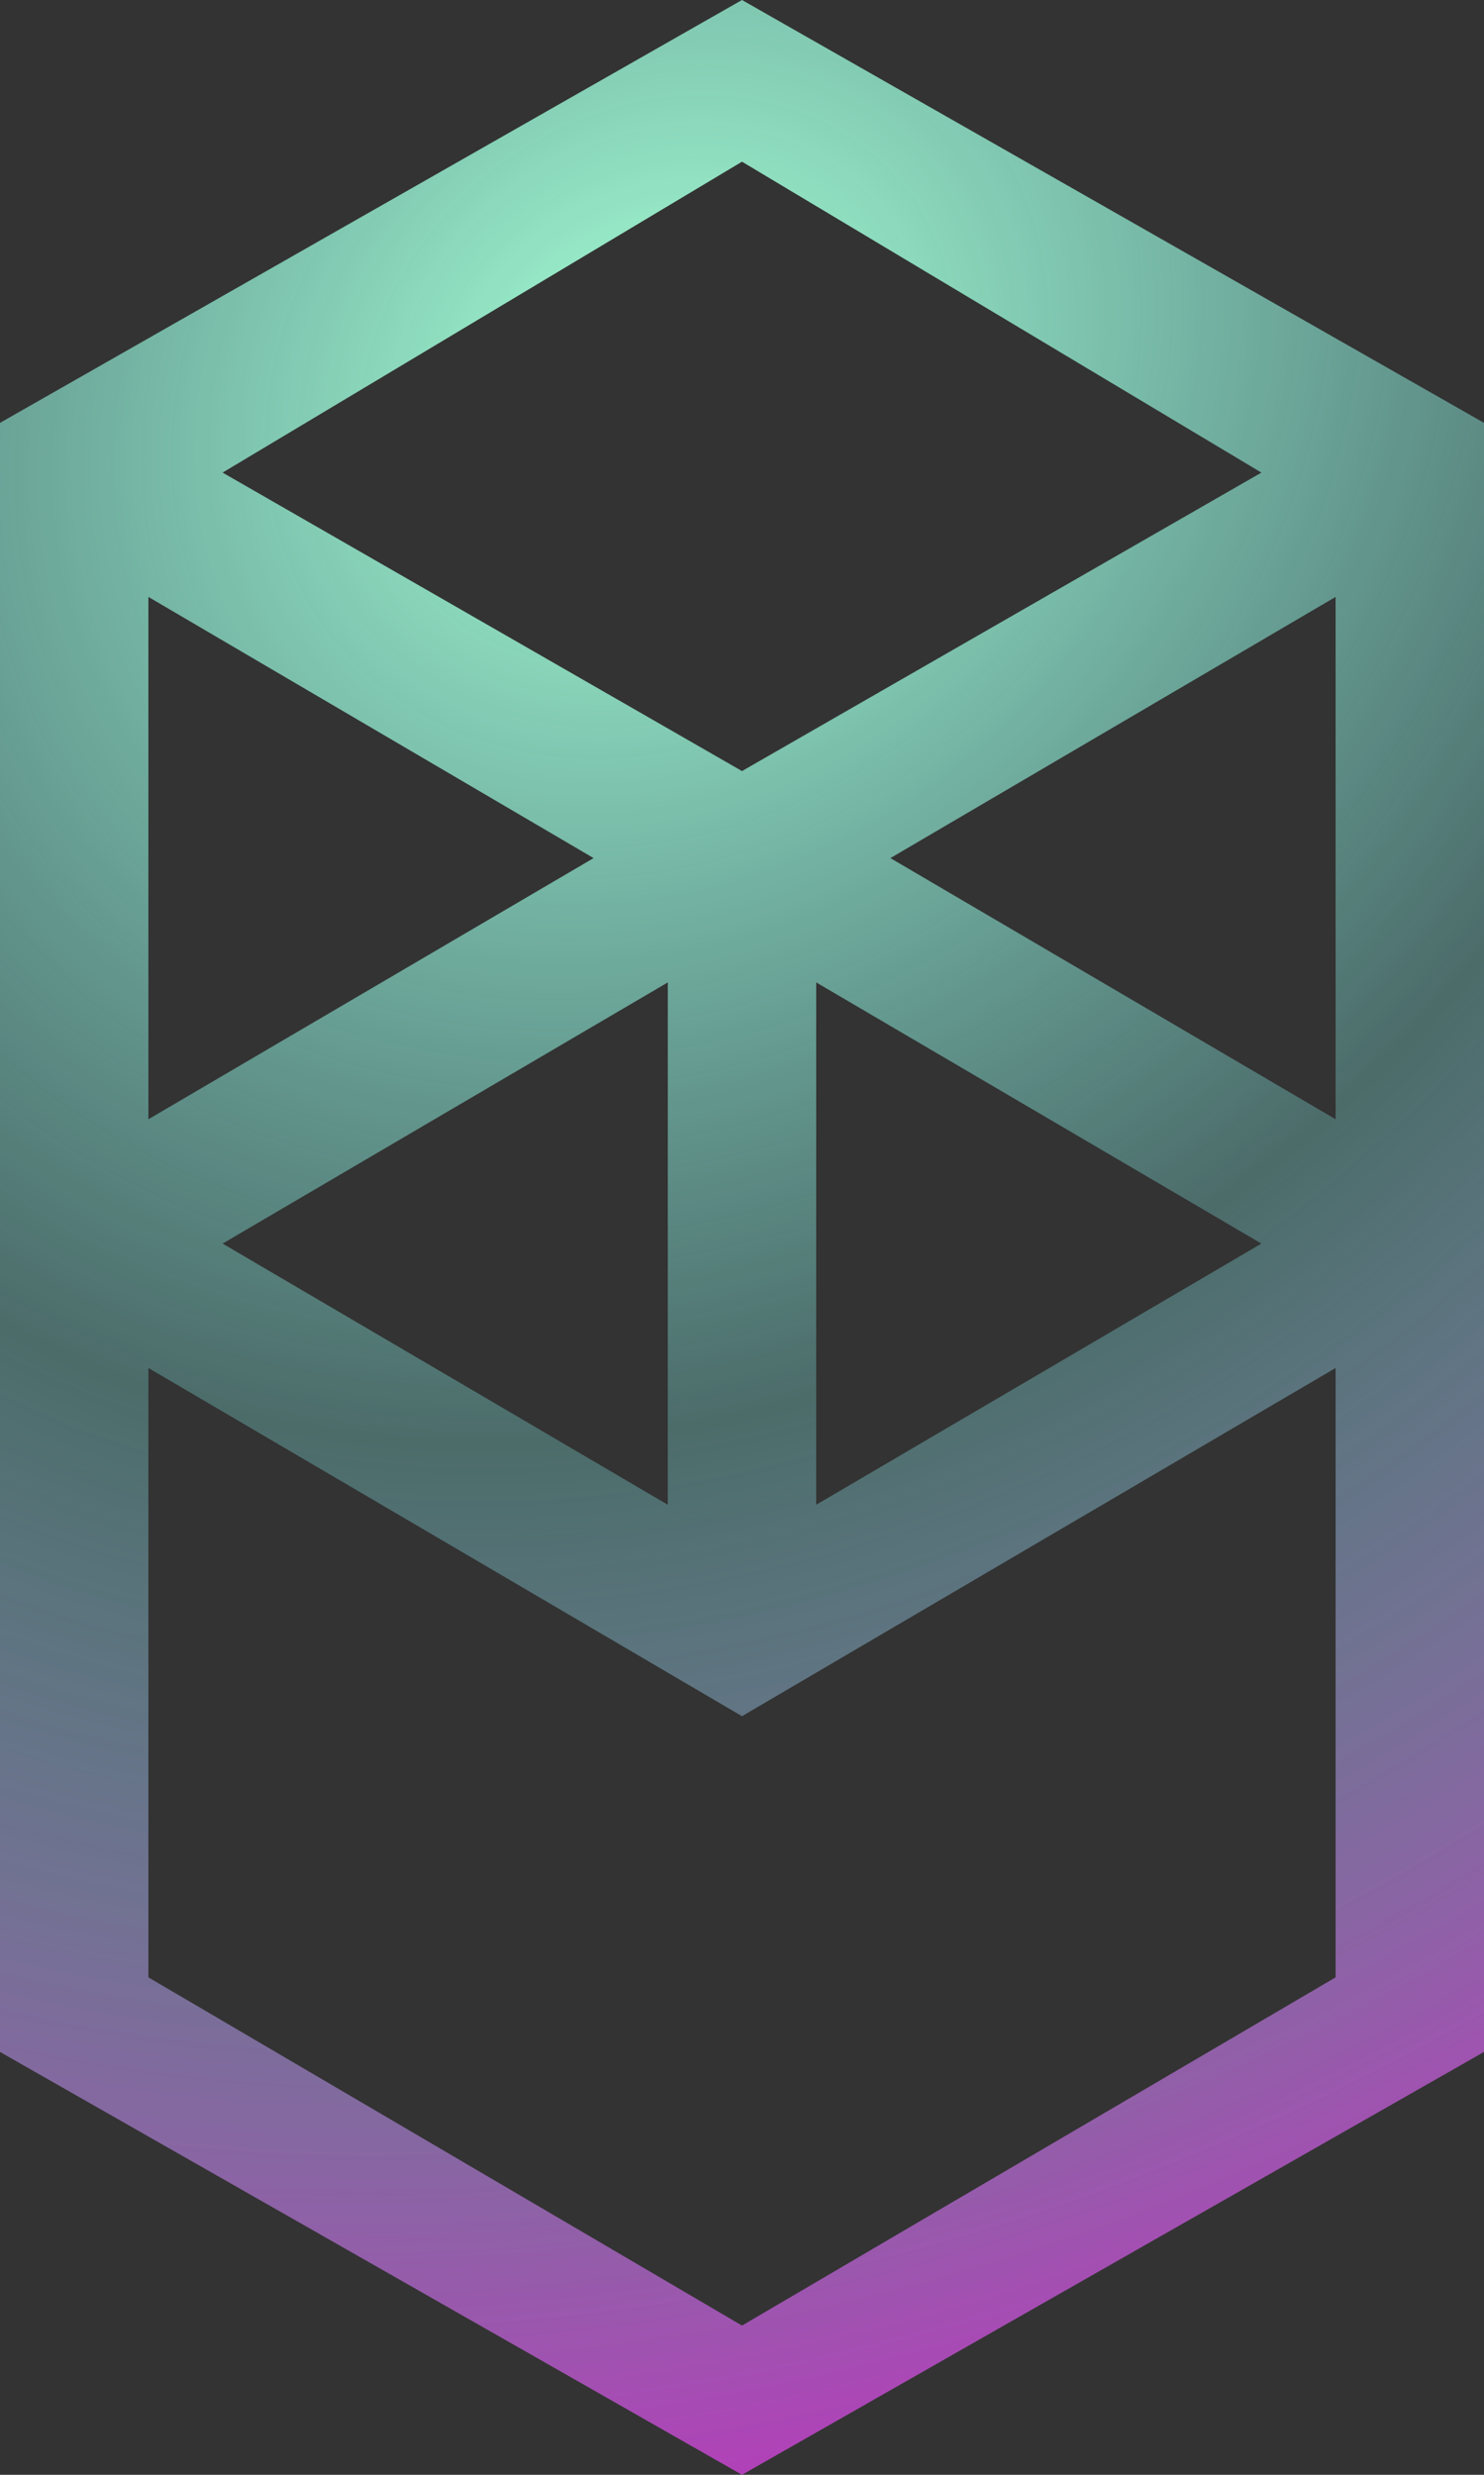 <svg width="18" height="30" viewBox="0 0 18 30" fill="none" xmlns="http://www.w3.org/2000/svg">
<rect x="0" y="0" width="18" height="30" fill="#333333" stroke="none"/>
<path fill-rule="evenodd" clip-rule="evenodd" d="M10.8 10.402L16.2 7.236V13.568L10.8 10.402ZM16.2 23.97L9 28.191L1.8 23.97V16.583L9 20.804L16.2 16.583V23.97ZM1.8 7.236L7.2 10.402L1.8 13.568V7.236ZM9.9 11.909L15.3 15.075L9.9 18.241V11.909ZM8.1 18.241L2.7 15.075L8.1 11.909V18.241ZM15.3 5.729L9 9.347L2.7 5.729L9 1.96L15.3 5.729ZM0 5.126V24.874L9 30L18 24.874V5.126L9 0L0 5.126Z" fill="url(#paint0_radial_2023_28)"/>
<defs>
<radialGradient id="paint0_radial_2023_28" cx="0" cy="0" r="1" gradientUnits="userSpaceOnUse" gradientTransform="translate(7.875 4.977) rotate(59.623) scale(24.677 28.189)">
<stop stop-color="#A6FFD4"/>
<stop offset="0.482" stop-color="#83EAE4" stop-opacity="0.31"/>
<stop offset="1" stop-color="#C037C2" stop-opacity="0.96"/>
</radialGradient>
</defs>
</svg>
